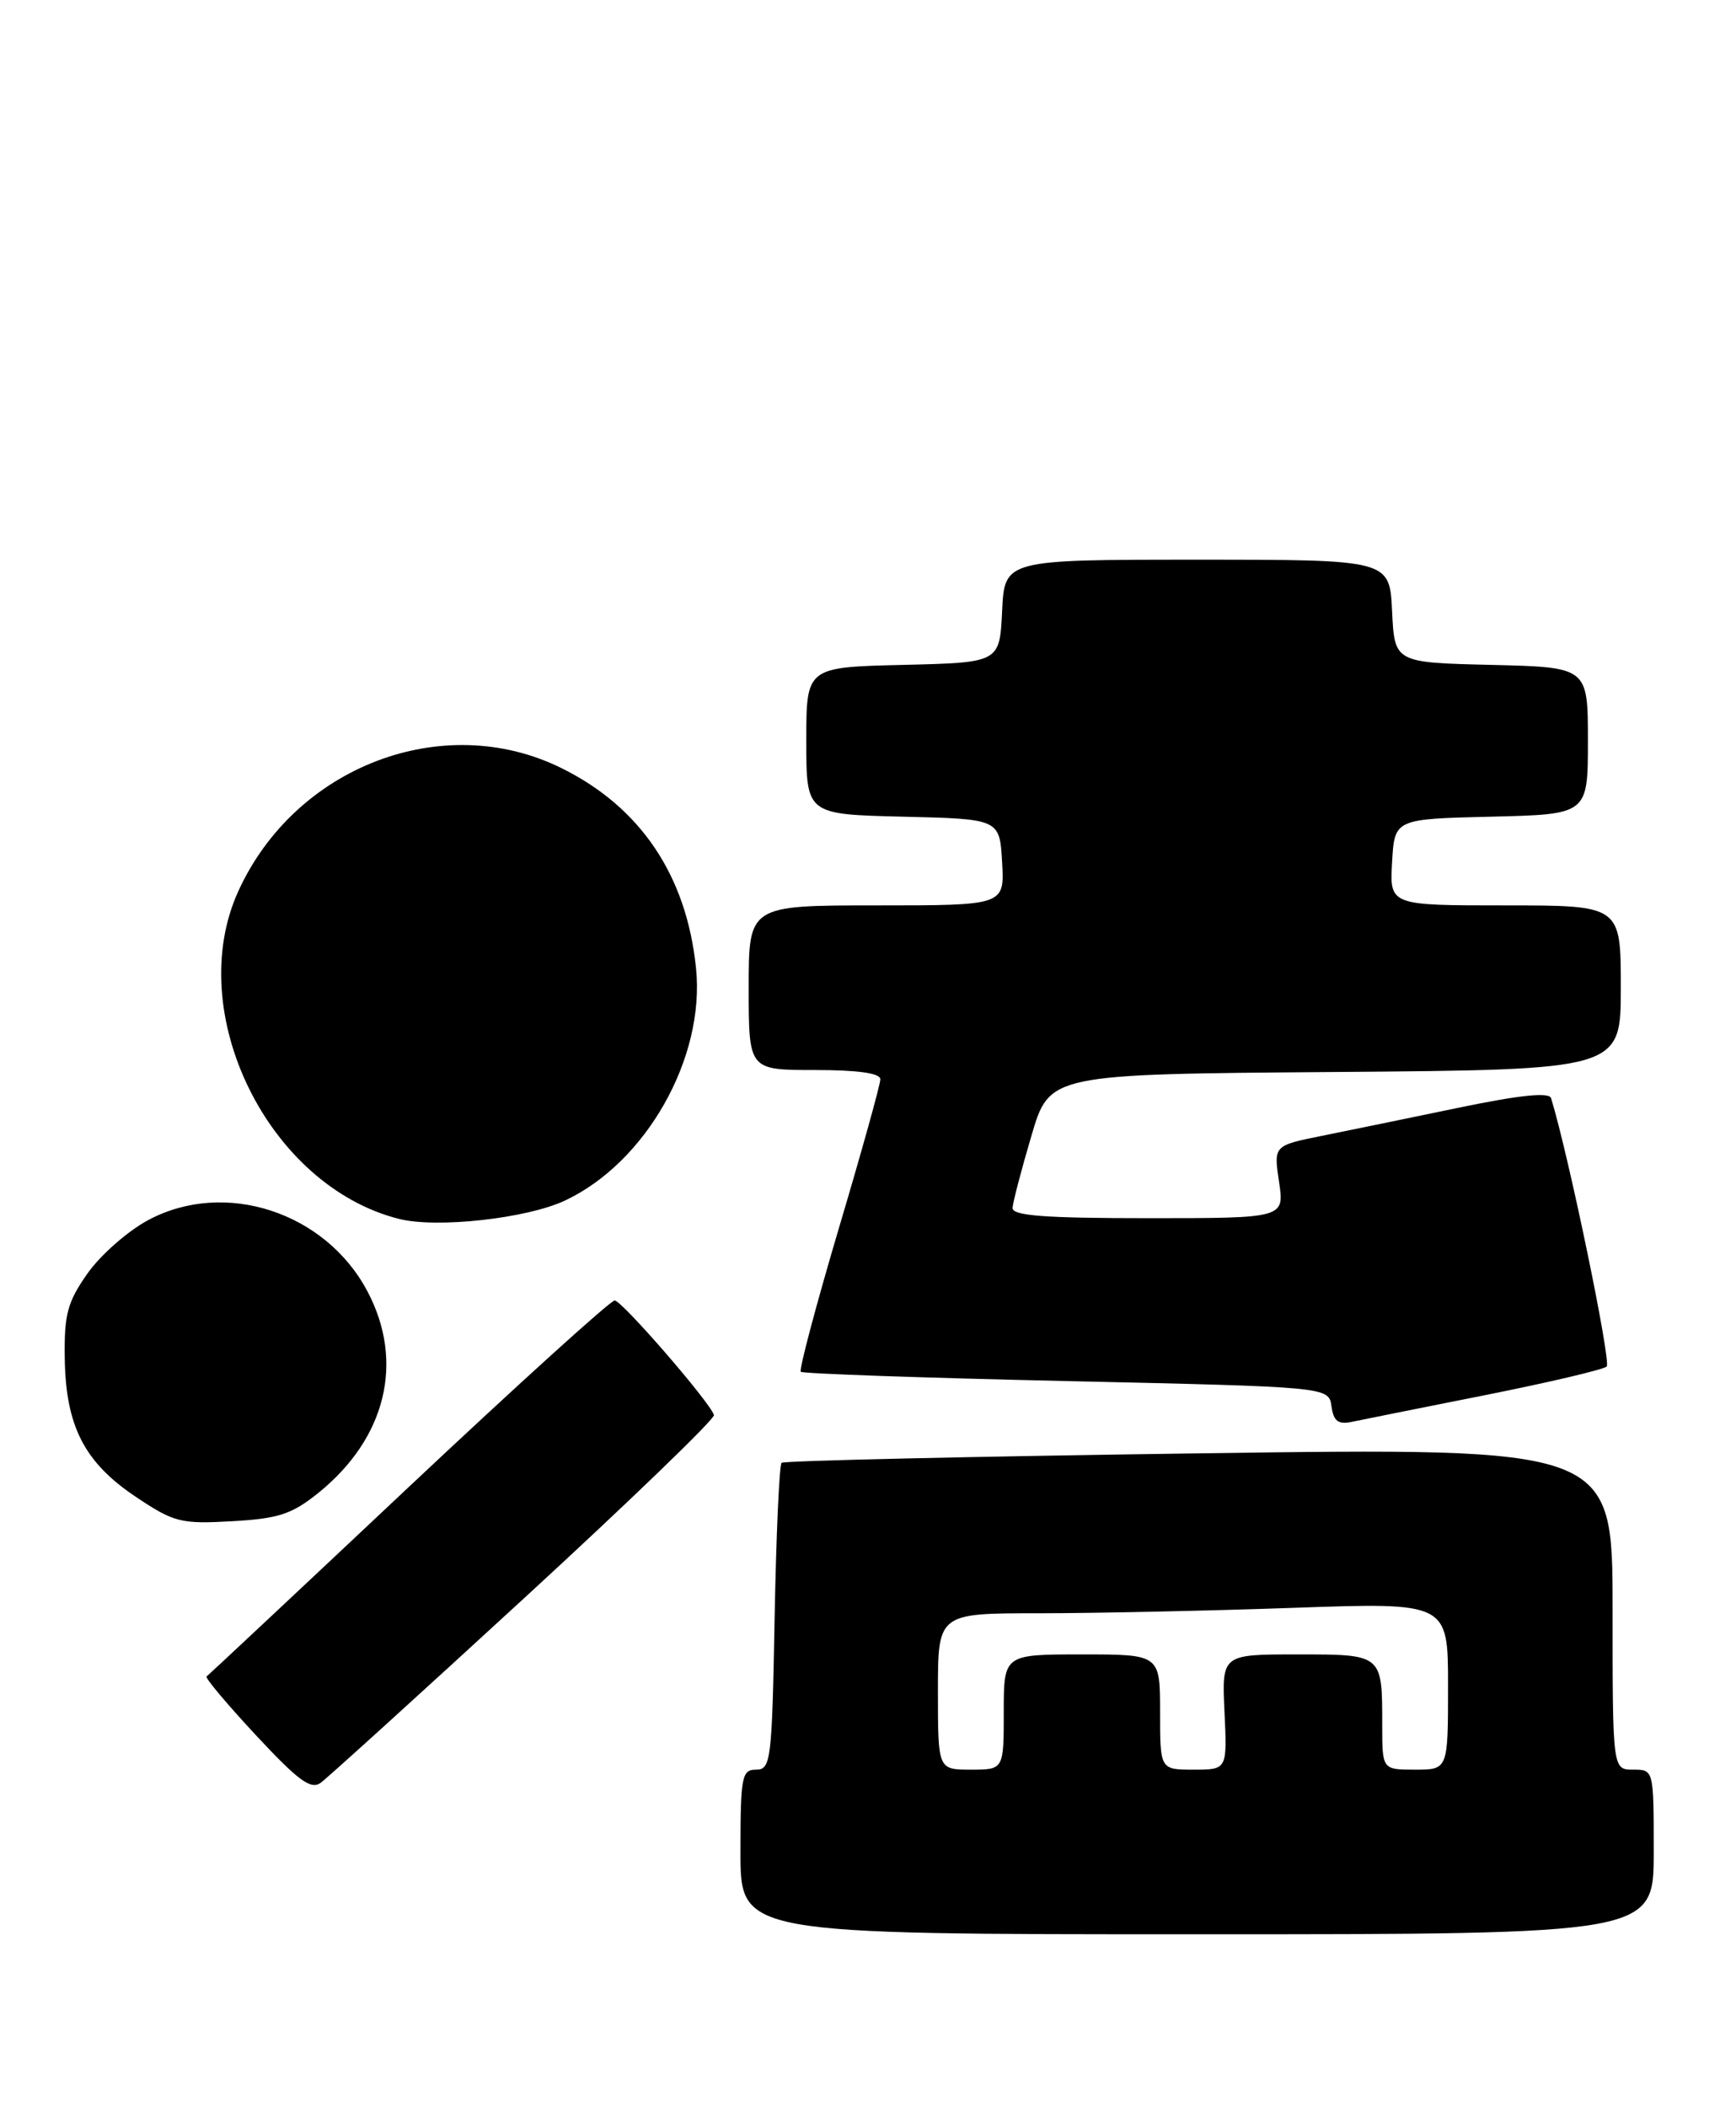 <?xml version="1.0" encoding="UTF-8" standalone="no"?>
<!DOCTYPE svg PUBLIC "-//W3C//DTD SVG 1.1//EN" "http://www.w3.org/Graphics/SVG/1.1/DTD/svg11.dtd" >
<svg xmlns="http://www.w3.org/2000/svg" xmlns:xlink="http://www.w3.org/1999/xlink" version="1.1" viewBox="0 0 211 256">
 <g >
 <path fill="currentColor"
d=" M 201.00 225.00 C 201.00 215.00 201.00 215.00 198.50 215.00 C 196.00 215.00 196.00 215.00 196.00 195.44 C 196.00 175.87 196.00 175.87 145.75 176.57 C 118.11 176.95 95.28 177.47 95.00 177.72 C 94.72 177.96 94.34 186.45 94.15 196.58 C 93.83 213.91 93.70 215.00 91.90 215.00 C 90.16 215.00 90.00 215.83 90.00 225.00 C 90.00 235.00 90.00 235.00 145.50 235.00 C 201.00 235.00 201.00 235.00 201.00 225.00 Z  M 63.78 194.10 C 76.59 182.33 86.94 172.34 86.78 171.91 C 86.18 170.21 75.57 158.00 74.71 158.00 C 74.20 158.00 62.92 168.22 49.64 180.70 C 36.37 193.19 25.32 203.53 25.11 203.68 C 24.89 203.83 27.59 207.04 31.11 210.82 C 36.26 216.35 37.79 217.48 38.99 216.59 C 39.81 215.99 50.97 205.87 63.78 194.10 Z  M 38.69 181.38 C 46.92 174.75 49.19 165.46 44.67 156.91 C 39.57 147.24 27.30 143.25 18.00 148.24 C 15.52 149.57 12.21 152.48 10.64 154.71 C 8.20 158.18 7.79 159.68 7.87 165.01 C 7.99 173.26 10.24 177.66 16.50 181.85 C 21.15 184.96 21.96 185.17 28.19 184.82 C 33.86 184.50 35.47 183.97 38.69 181.38 Z  M 180.50 169.50 C 188.20 167.97 194.85 166.40 195.28 166.03 C 195.87 165.51 190.64 140.27 188.52 133.41 C 188.29 132.67 184.71 133.04 177.34 134.57 C 171.38 135.81 163.87 137.35 160.65 138.00 C 154.80 139.18 154.80 139.18 155.46 143.59 C 156.12 148.00 156.12 148.00 139.56 148.00 C 126.94 148.00 123.02 147.70 123.07 146.75 C 123.11 146.06 124.14 142.12 125.36 138.00 C 127.56 130.50 127.56 130.50 162.28 130.24 C 197.00 129.97 197.00 129.97 197.00 119.99 C 197.00 110.00 197.00 110.00 182.95 110.00 C 168.90 110.00 168.90 110.00 169.20 104.75 C 169.50 99.50 169.50 99.50 181.25 99.22 C 193.00 98.94 193.00 98.94 193.00 90.00 C 193.00 81.06 193.00 81.06 181.25 80.78 C 169.50 80.50 169.50 80.50 169.20 74.25 C 168.90 68.00 168.90 68.00 145.50 68.00 C 122.10 68.00 122.10 68.00 121.80 74.25 C 121.50 80.50 121.50 80.50 109.75 80.78 C 98.00 81.06 98.00 81.06 98.00 90.00 C 98.00 98.94 98.00 98.94 109.75 99.22 C 121.50 99.50 121.50 99.50 121.80 104.75 C 122.10 110.00 122.10 110.00 106.55 110.00 C 91.00 110.00 91.00 110.00 91.00 120.00 C 91.00 130.00 91.00 130.00 99.00 130.00 C 104.28 130.00 107.00 130.38 107.00 131.13 C 107.00 131.75 104.73 139.91 101.95 149.25 C 99.18 158.60 97.10 166.43 97.33 166.66 C 97.56 166.89 112.09 167.40 129.62 167.79 C 161.50 168.50 161.50 168.50 161.83 170.85 C 162.09 172.67 162.65 173.10 164.33 172.74 C 165.52 172.49 172.80 171.03 180.50 169.50 Z  M 68.67 145.86 C 78.54 141.22 85.71 128.53 84.60 117.66 C 83.46 106.37 77.84 98.03 68.18 93.29 C 53.83 86.24 35.84 93.13 28.95 108.31 C 22.26 123.04 32.60 144.08 48.50 148.09 C 53.10 149.25 64.02 148.04 68.67 145.86 Z  M 114.00 205.50 C 114.00 196.00 114.00 196.00 126.25 196.00 C 132.99 196.00 146.94 195.70 157.25 195.34 C 176.00 194.68 176.00 194.68 176.00 204.84 C 176.00 215.00 176.00 215.00 172.00 215.00 C 168.00 215.00 168.00 215.00 168.00 209.58 C 168.00 200.94 168.08 201.00 157.64 201.00 C 148.50 201.00 148.50 201.00 148.83 208.00 C 149.16 215.00 149.16 215.00 145.08 215.00 C 141.00 215.00 141.00 215.00 141.00 208.00 C 141.00 201.00 141.00 201.00 131.50 201.00 C 122.00 201.00 122.00 201.00 122.00 208.00 C 122.00 215.00 122.00 215.00 118.00 215.00 C 114.00 215.00 114.00 215.00 114.00 205.50 Z "/>
</g>
</svg>